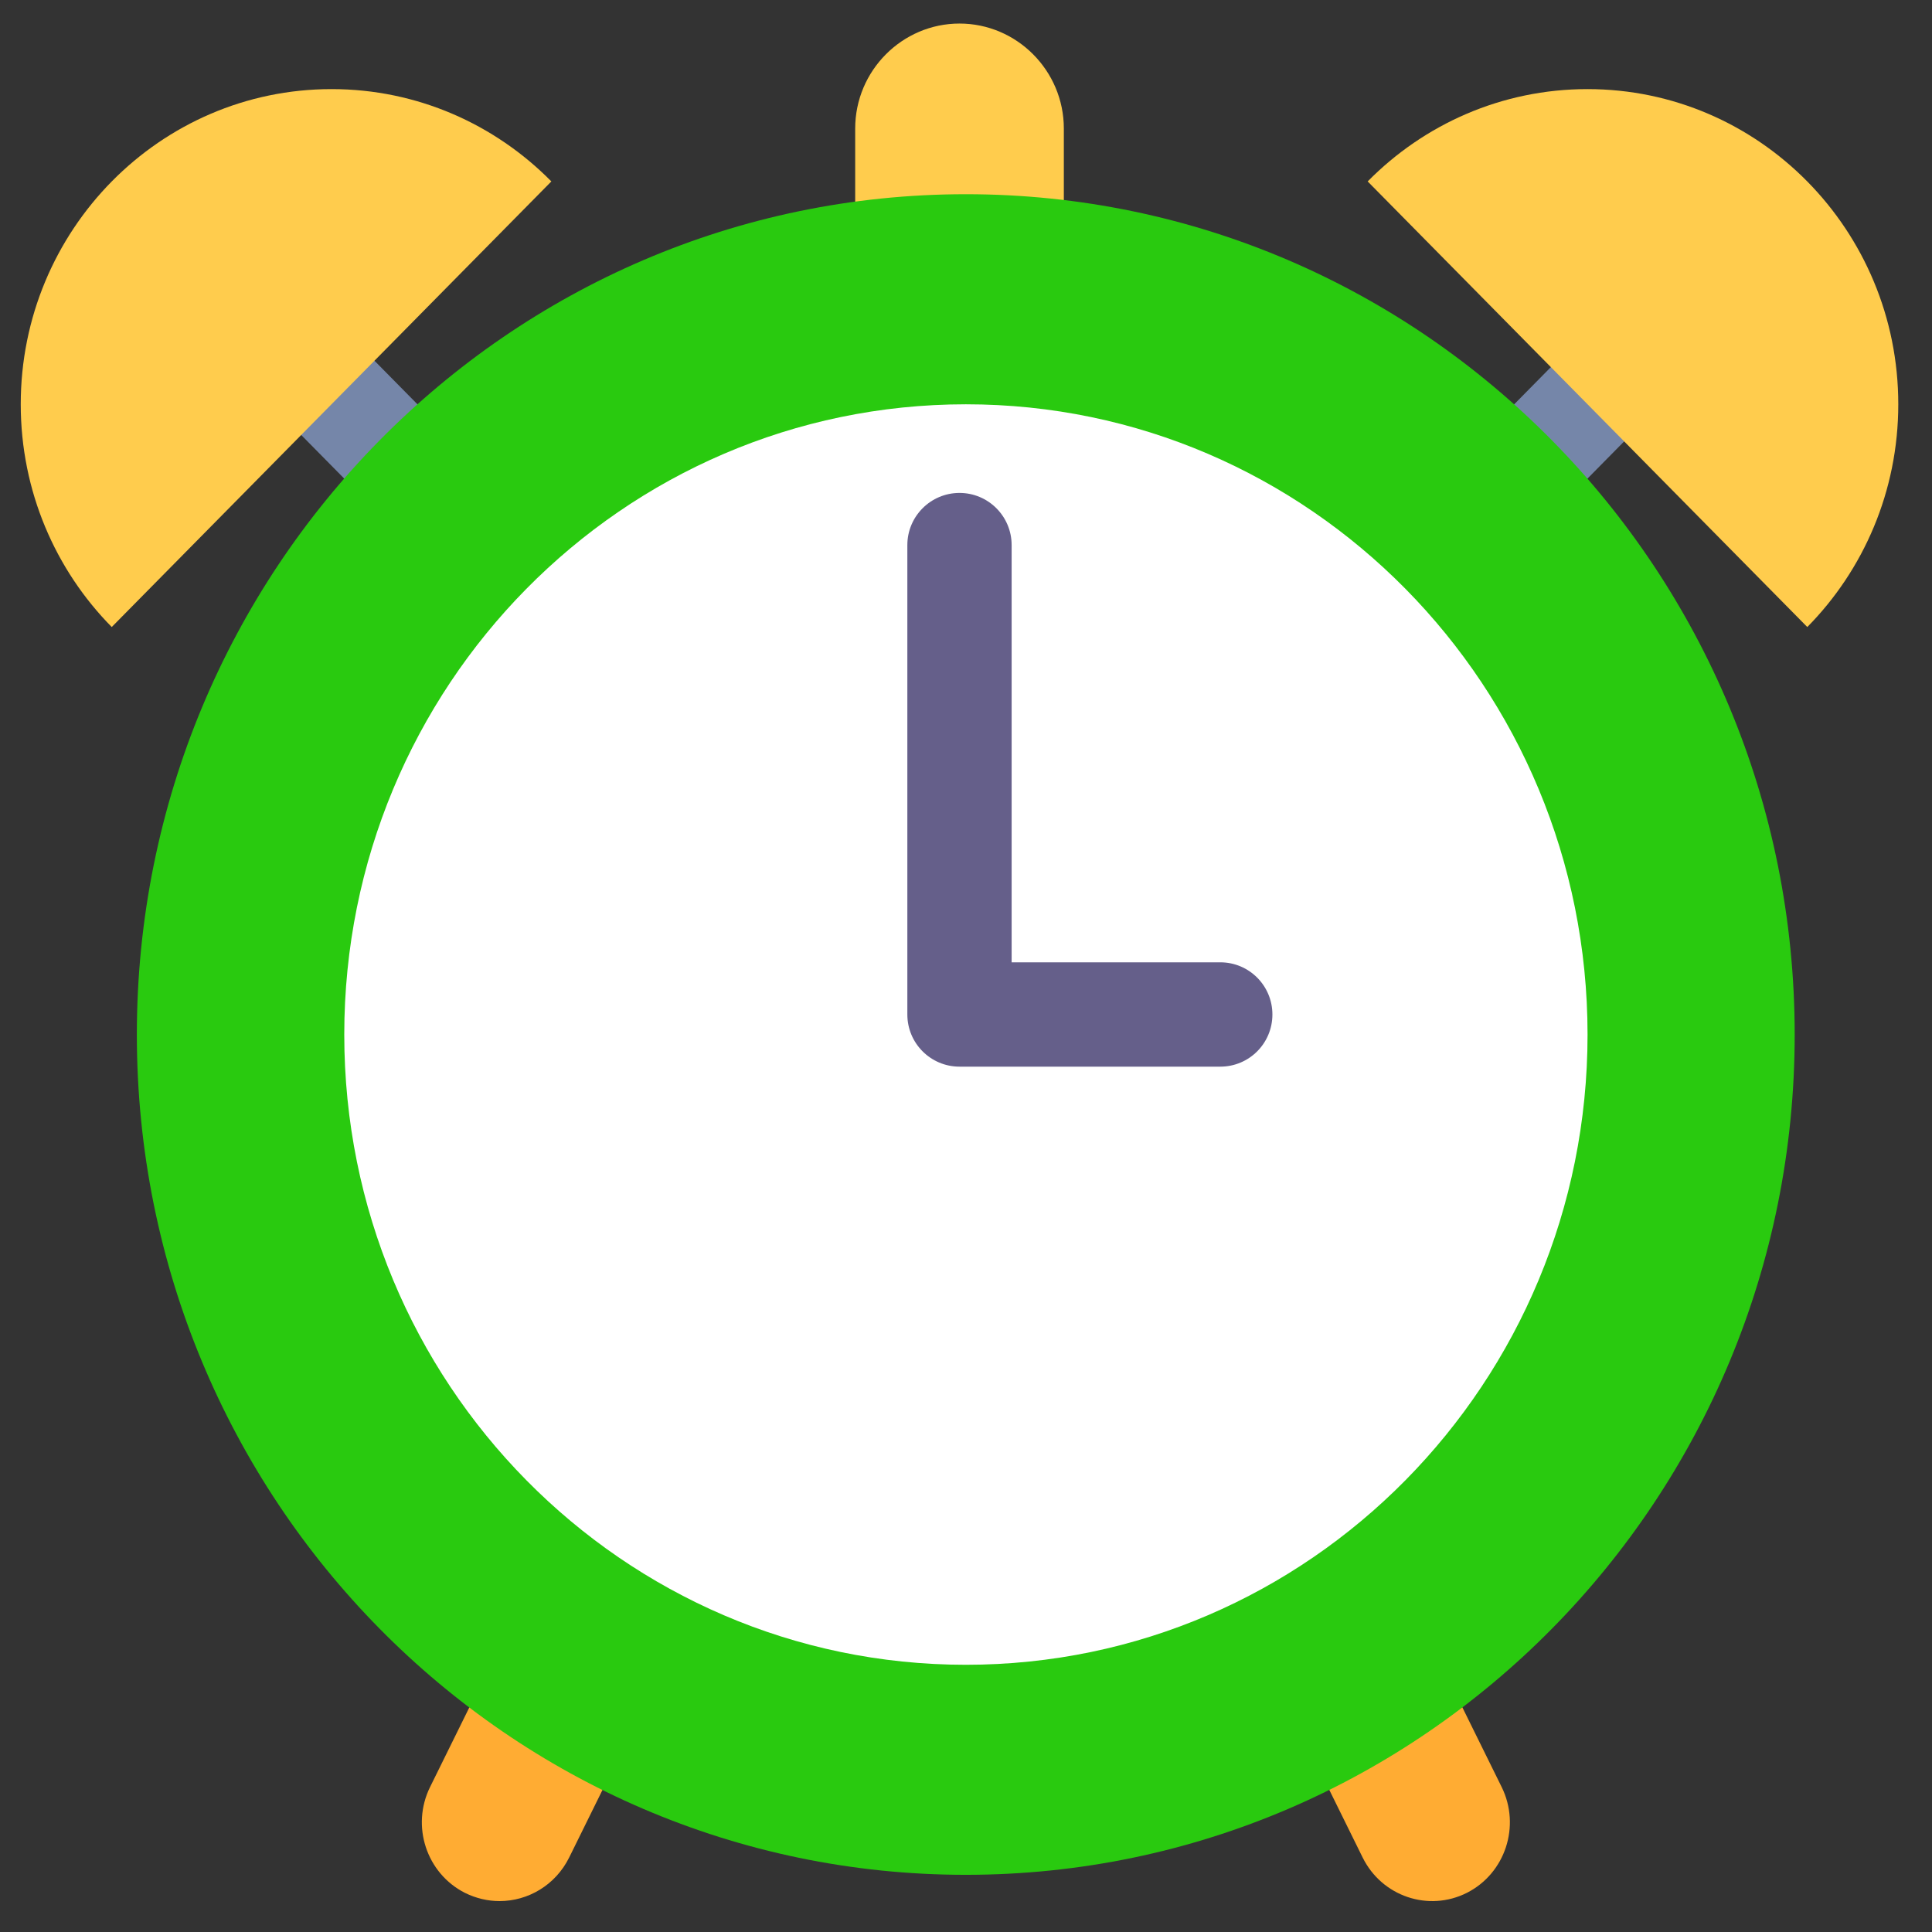 <svg width="42" height="42" viewBox="0 0 42 42" fill="none" xmlns="http://www.w3.org/2000/svg">
<rect x="0" y="0" width="42" height="42" fill="#333333" stroke="none"/>
<g clip-path="url(#clip0_35_5919)">
<path d="M23.127 7.363C23.127 8.623 22.103 9.646 20.859 9.646C19.615 9.646 18.591 8.623 18.591 7.363V2.796C18.591 1.534 19.615 0.512 20.859 0.512C22.103 0.512 23.127 1.534 23.127 2.796V7.363Z" fill="#FFCC4D"/>
<path d="M10.86 41.328C10.606 41.328 10.348 41.269 10.105 41.148C9.271 40.724 8.932 39.696 9.349 38.849L19.485 18.297C19.771 17.717 20.356 17.351 20.996 17.351C21.637 17.351 22.222 17.717 22.508 18.297L32.645 38.849C33.062 39.696 32.724 40.724 31.89 41.148C31.055 41.569 30.041 41.227 29.623 40.381L20.998 22.892L12.373 40.381C12.076 40.981 11.479 41.328 10.86 41.328Z" fill="#FFAC33"/>
<path d="M20.997 23.633C20.699 23.633 20.412 23.512 20.201 23.298L4.434 7.313C3.994 6.866 3.994 6.144 4.434 5.698C4.874 5.253 5.587 5.253 6.026 5.698L20.997 20.875L35.967 5.697C36.408 5.252 37.12 5.252 37.56 5.697C37.999 6.144 37.999 6.866 37.56 7.312L21.794 23.298C21.582 23.511 21.297 23.633 20.997 23.633Z" fill="#7586A9"/>
<path d="M39.015 22.491C39.015 32.579 30.948 40.757 20.995 40.757C11.043 40.757 2.975 32.579 2.975 22.491C2.975 12.4 11.043 4.222 20.995 4.222C30.947 4.221 39.015 12.4 39.015 22.491Z" fill="#29CA0F"/>
<path d="M34.512 22.491C34.512 30.057 28.463 36.191 20.997 36.191C13.534 36.191 7.484 30.057 7.484 22.491C7.484 14.922 13.534 8.789 20.997 8.789C28.463 8.788 34.512 14.922 34.512 22.491Z" fill="white"/>
<path d="M34.51 1.937C32.644 1.937 30.955 2.704 29.732 3.944L39.289 13.631C40.511 12.392 41.267 10.68 41.267 8.788C41.267 5.005 38.241 1.937 34.51 1.937ZM7.208 1.937C9.073 1.937 10.763 2.704 11.986 3.944L2.429 13.631C1.207 12.392 0.451 10.68 0.451 8.788C0.451 5.005 3.476 1.937 7.208 1.937Z" fill="#FFCC4D"/>
<path d="M26.528 23.188H20.859C20.233 23.188 19.725 22.681 19.725 22.054V11.85C19.725 11.224 20.233 10.716 20.859 10.716C21.485 10.716 21.992 11.224 21.992 11.85V20.92H26.528C27.155 20.92 27.661 21.428 27.661 22.054C27.661 22.681 27.155 23.188 26.528 23.188Z" fill="#655F8A"/>
</g>
<defs>
<clipPath id="clip0_35_5919">
<rect width="40.816" height="40.816" fill="white" transform="translate(0.45 0.512)"/>
</clipPath>
</defs>
</svg>
